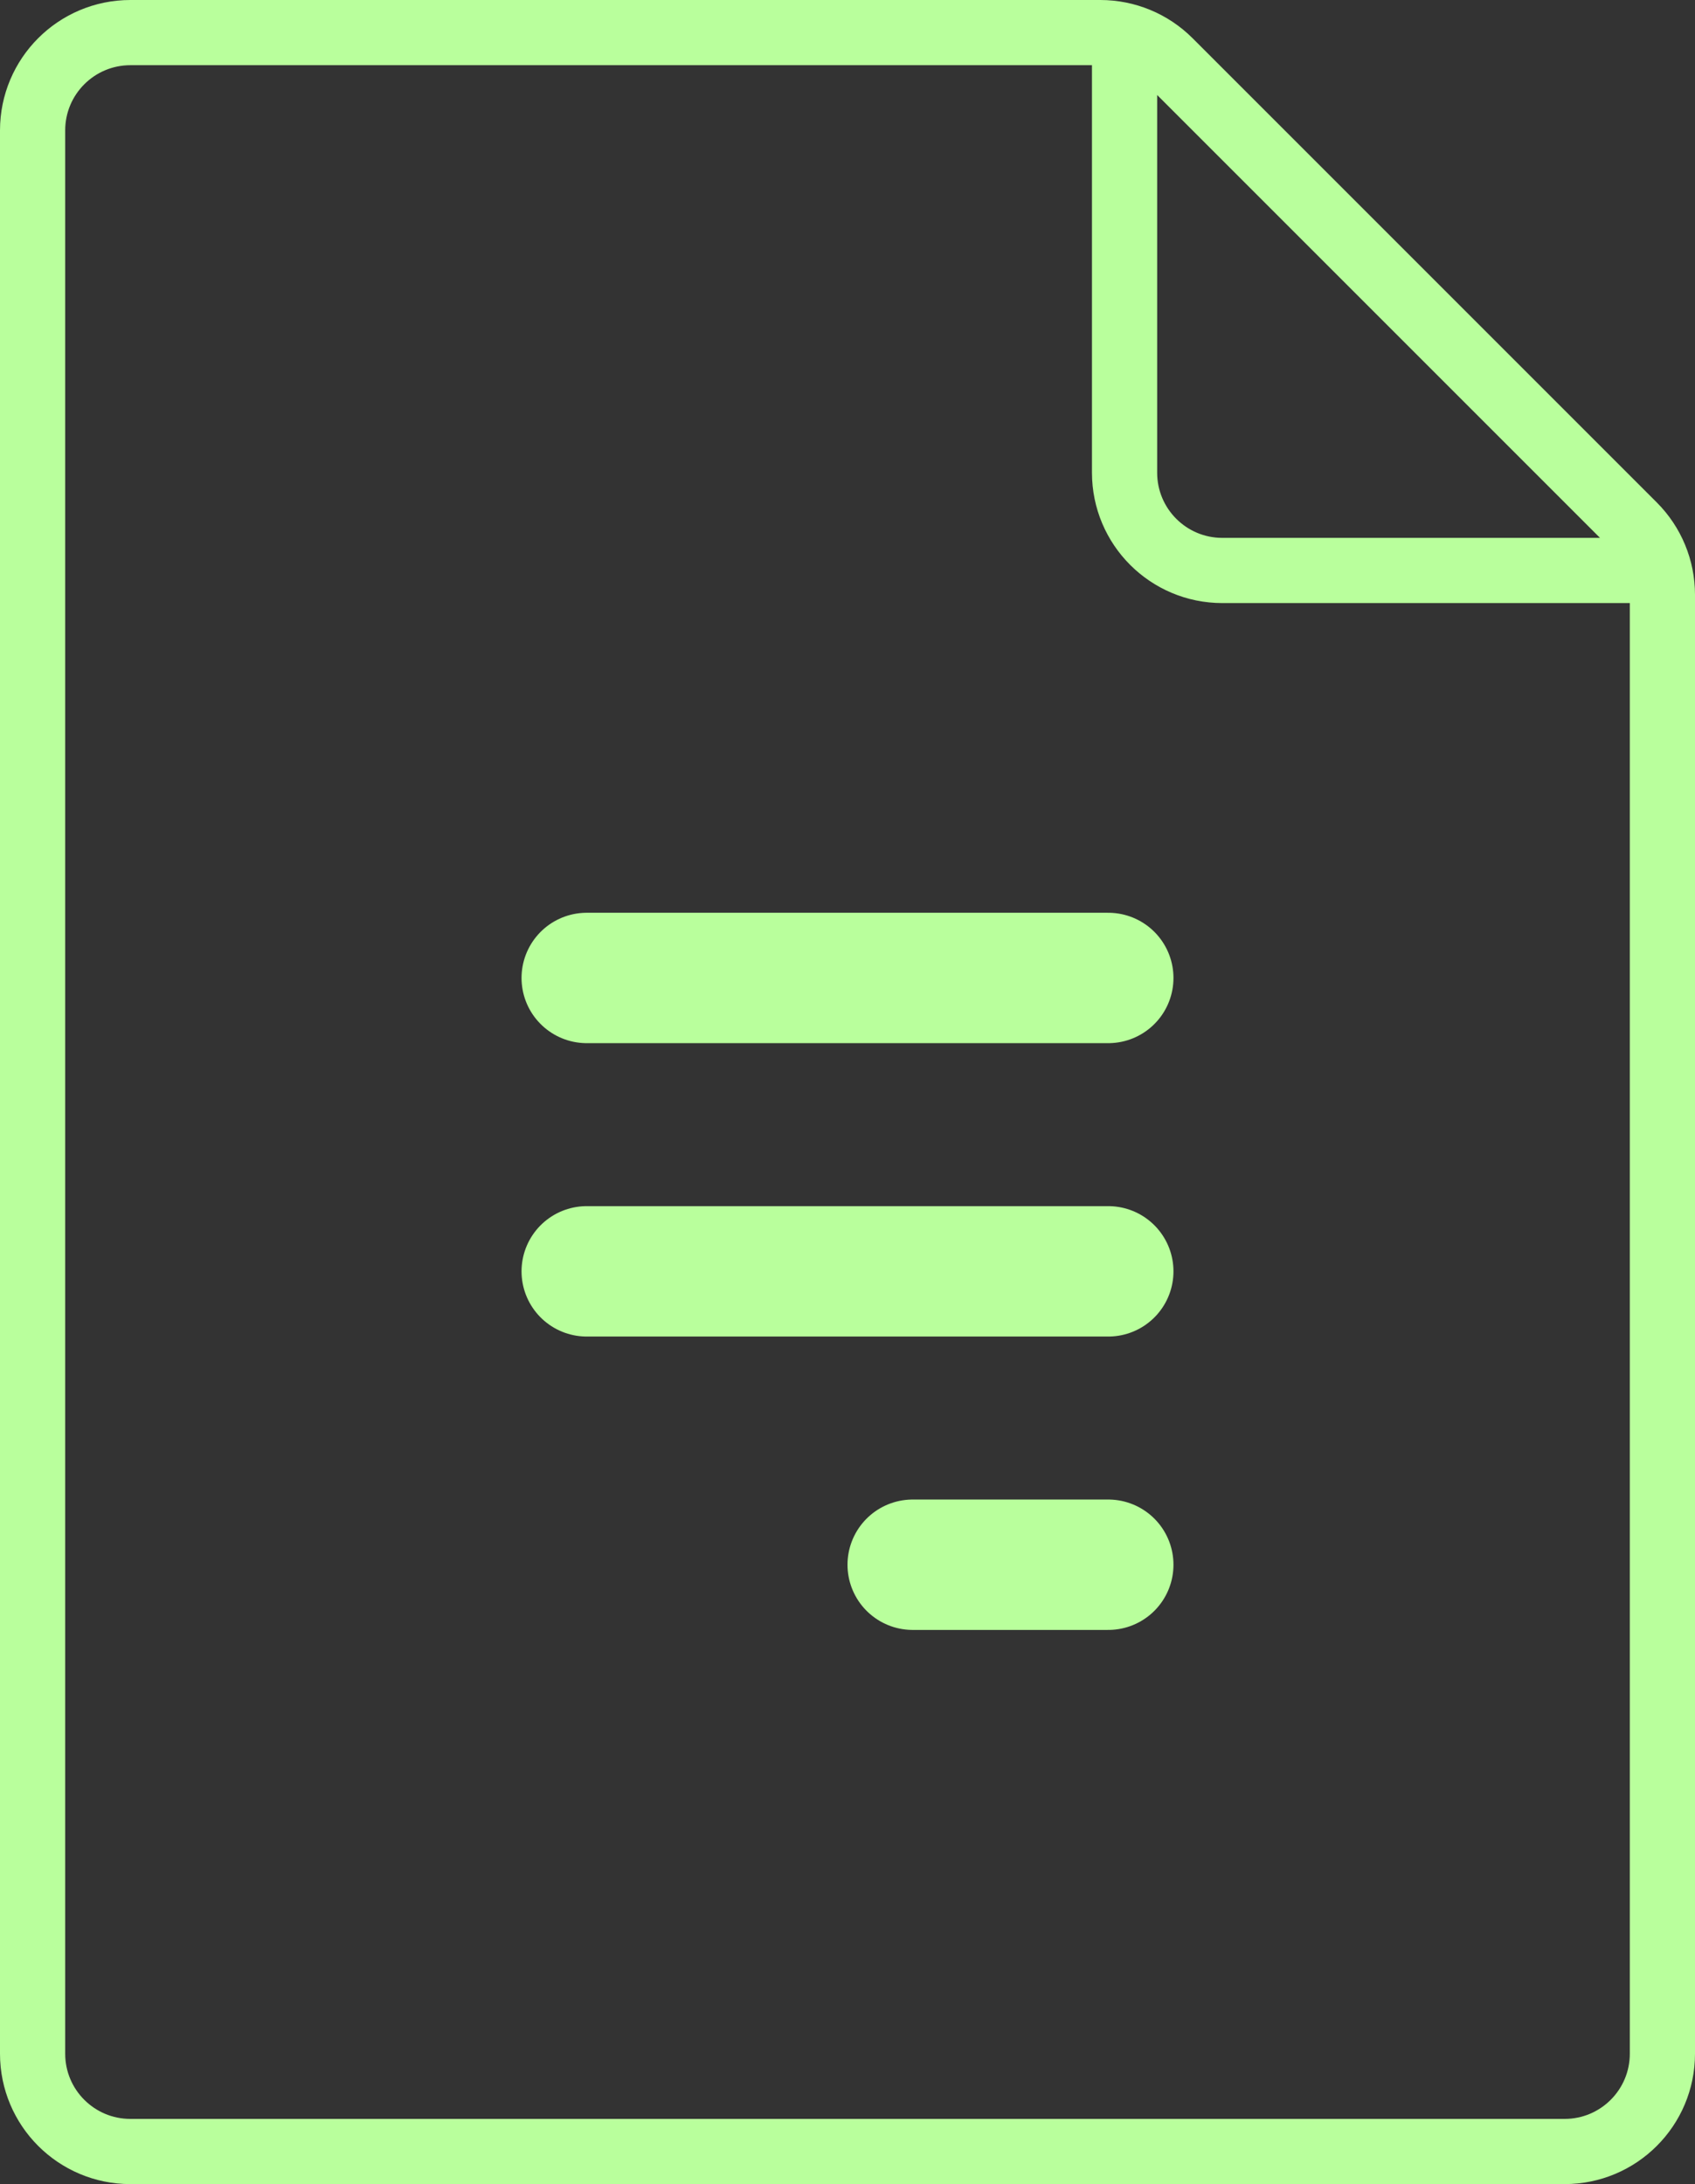 <svg width="52" height="67" viewBox="0 0 52 67" fill="none" xmlns="http://www.w3.org/2000/svg">
<rect x="0" y="0" width="52" height="67" fill="#333333" stroke="none"/>
<path d="M50.5 17.5L37.5 17.5C35.843 17.5 34.5 16.157 34.5 14.5L34.5 1.5M51 18.243V63C51 64.657 49.657 66 48 66H4C2.343 66 1 64.657 1 63V4C1 2.343 2.343 1 4 1H33.757C34.553 1 35.316 1.316 35.879 1.879L50.121 16.121C50.684 16.684 51 17.447 51 18.243Z" stroke="#B9FF9C" stroke-width="2" stroke-linecap="round" stroke-linejoin="round"/>
<line x1="34" y1="30" x2="18" y2="30" stroke="#B9FF9C" stroke-width="4" stroke-linecap="round" stroke-linejoin="round"/>
<line x1="34" y1="39" x2="18" y2="39" stroke="#B9FF9C" stroke-width="4" stroke-linecap="round" stroke-linejoin="round"/>
<line x1="34" y1="48" x2="28" y2="48" stroke="#B9FF9C" stroke-width="4" stroke-linecap="round" stroke-linejoin="round"/>
</svg>
